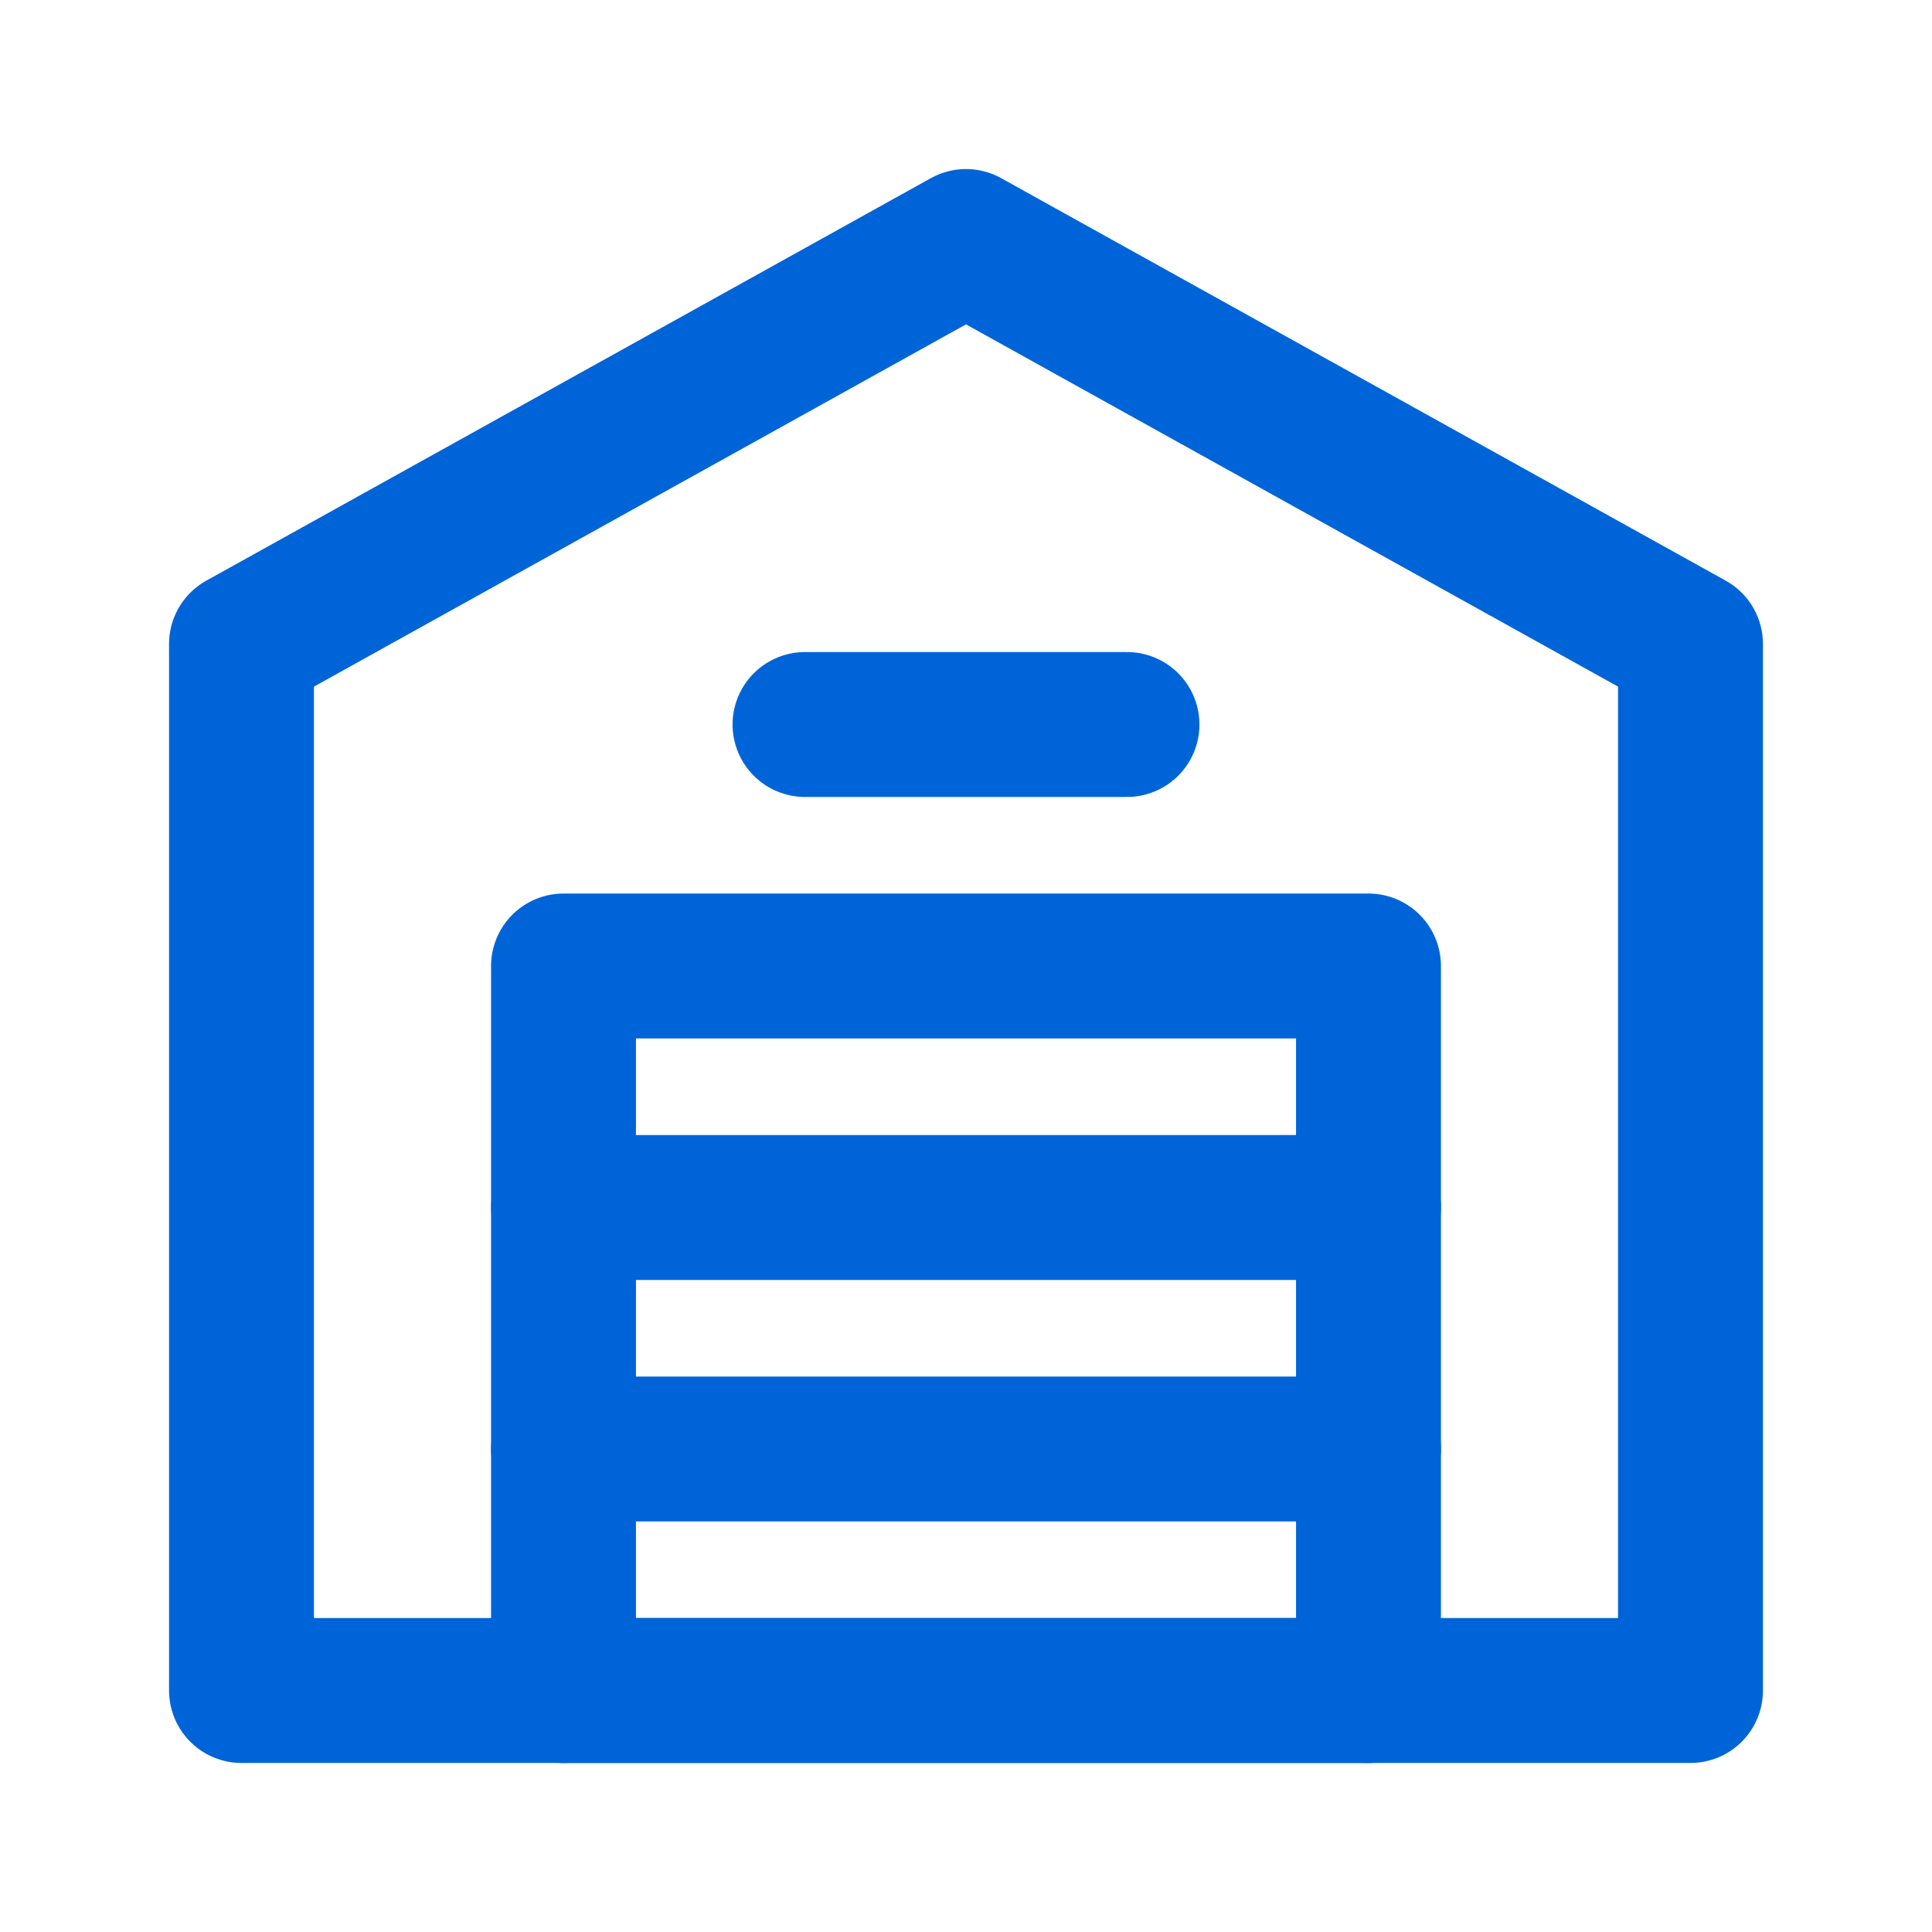<svg width="40" height="40" viewBox="0 0 40 40" fill="none" xmlns="http://www.w3.org/2000/svg">
<path d="M11.667 25H28.333" stroke="#0064D9" stroke-width="3" stroke-linecap="round" stroke-linejoin="round"/>
<path d="M11.667 30H28.333" stroke="#0064D9" stroke-width="3" stroke-linecap="round" stroke-linejoin="round"/>
<path d="M11.667 35H28.333" stroke="#0064D9" stroke-width="3" stroke-linecap="round" stroke-linejoin="round"/>
<path d="M28.333 35V20H11.667V35" stroke="#0064D9" stroke-width="3" stroke-linecap="round" stroke-linejoin="round"/>
<path d="M16.667 15H23.333" stroke="#0064D9" stroke-width="3" stroke-linecap="round" stroke-linejoin="round"/>
<path fill-rule="evenodd" clip-rule="evenodd" d="M35 13.333L20 5L5 13.333V35H35V13.333Z" stroke="#0064D9" stroke-width="3" stroke-linecap="round" stroke-linejoin="round"/>
</svg>
